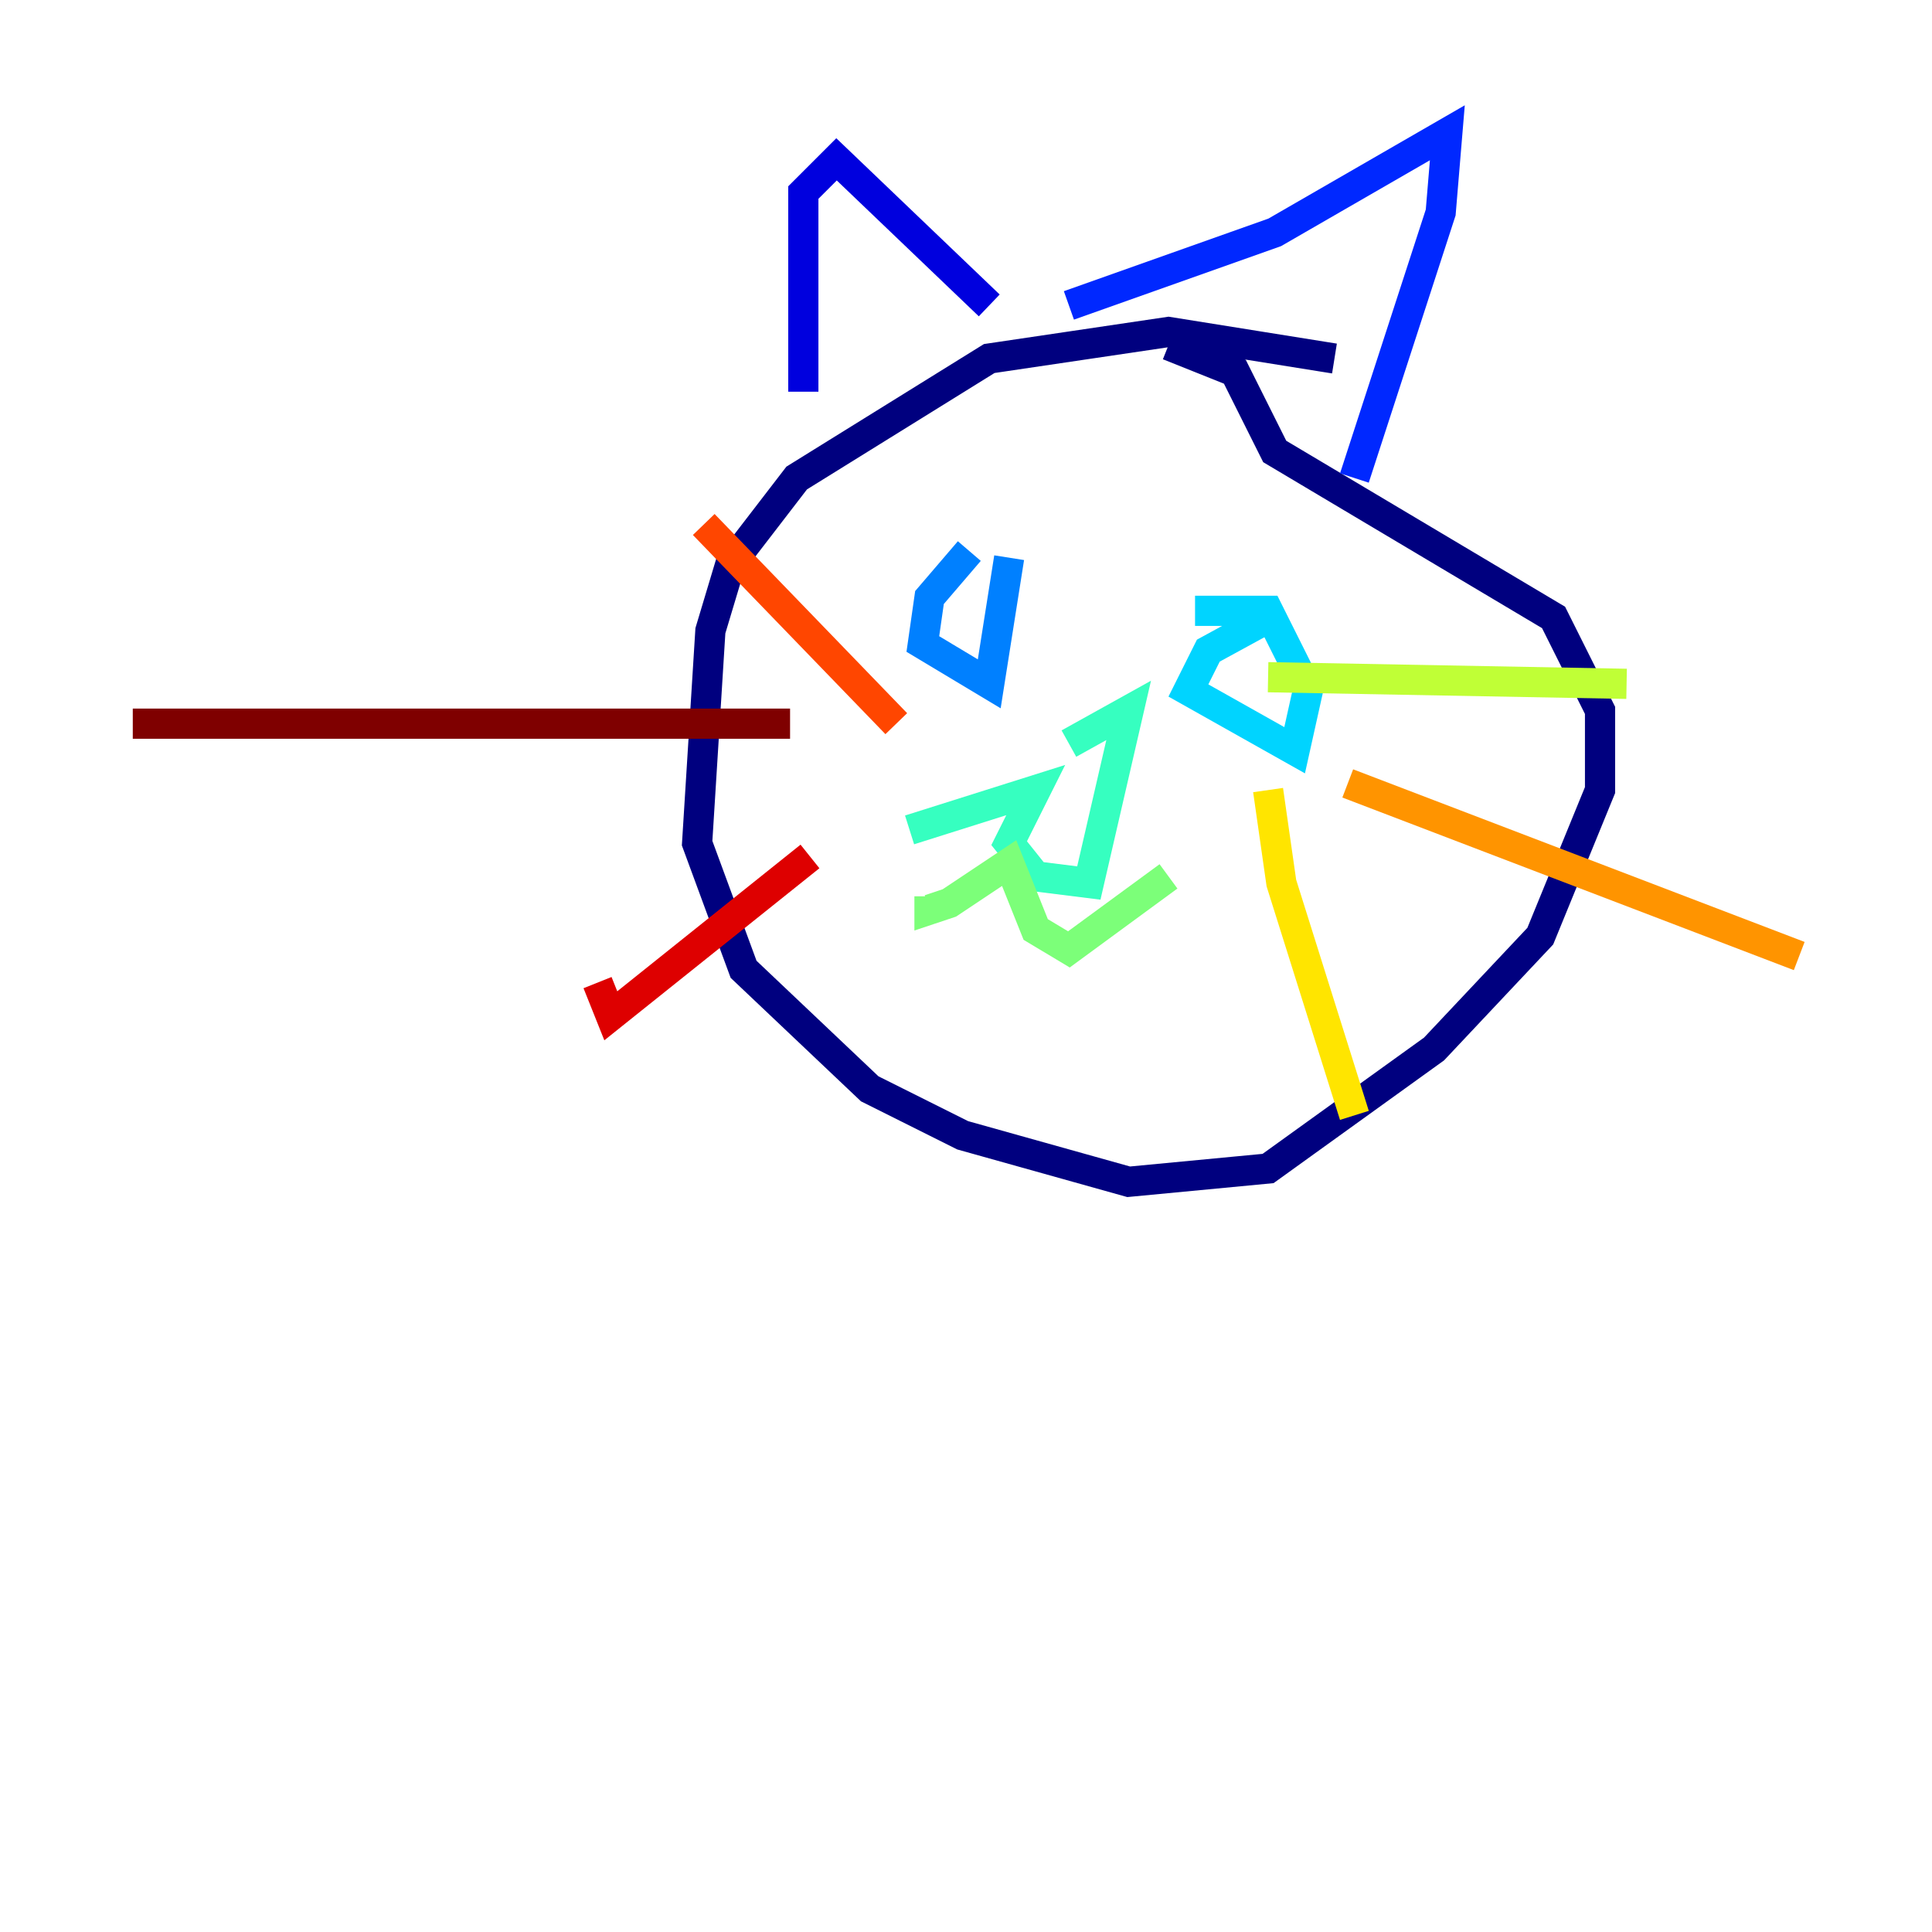<?xml version="1.0" encoding="utf-8" ?>
<svg baseProfile="tiny" height="128" version="1.2" viewBox="0,0,128,128" width="128" xmlns="http://www.w3.org/2000/svg" xmlns:ev="http://www.w3.org/2001/xml-events" xmlns:xlink="http://www.w3.org/1999/xlink"><defs /><polyline fill="none" points="88.412,23.753 77.416,21.993 65.54,23.753 52.783,31.67 48.385,37.388 47.065,41.787 46.186,55.862 49.265,64.22 57.622,72.138 63.78,75.216 74.777,78.296 84.014,77.416 95.01,69.498 102.048,62.021 106.007,52.344 106.007,47.065 102.928,40.907 84.454,29.911 81.814,24.632 77.416,22.873" stroke="#00007f" stroke-width="2" /><polyline fill="none" points="53.223,25.952 53.223,12.756 55.423,10.557 65.54,20.234" stroke="#0000de" stroke-width="2" /><polyline fill="none" points="70.818,20.234 84.454,15.395 95.89,8.797 95.45,14.076 89.732,31.67" stroke="#0028ff" stroke-width="2" /><polyline fill="none" points="64.22,36.509 61.581,39.588 61.141,42.667 65.54,45.306 66.859,36.949" stroke="#0080ff" stroke-width="2" /><polyline fill="none" points="84.894,40.467 80.055,43.106 78.735,45.746 85.773,49.705 86.653,45.746 84.014,40.467 79.175,40.467" stroke="#00d4ff" stroke-width="2" /><polyline fill="none" points="60.261,54.983 68.619,52.344 66.859,55.862 68.619,58.062 72.138,58.502 74.777,47.065 70.818,49.265" stroke="#36ffc0" stroke-width="2" /><polyline fill="none" points="61.581,59.381 61.581,60.261 62.9,59.821 66.859,57.182 68.619,61.581 70.818,62.9 77.416,58.062" stroke="#7cff79" stroke-width="2" /><polyline fill="none" points="84.014,44.866 107.766,45.306" stroke="#c0ff36" stroke-width="2" /><polyline fill="none" points="84.014,52.344 84.894,58.502 89.732,73.897" stroke="#ffe500" stroke-width="2" /><polyline fill="none" points="89.292,51.904 119.203,63.34" stroke="#ff9400" stroke-width="2" /><polyline fill="none" points="59.381,47.945 46.625,34.749" stroke="#ff4600" stroke-width="2" /><polyline fill="none" points="53.663,56.742 40.467,67.299 39.588,65.1" stroke="#de0000" stroke-width="2" /><polyline fill="none" points="52.344,47.945 8.797,47.945" stroke="#7f0000" stroke-width="2" /></svg>